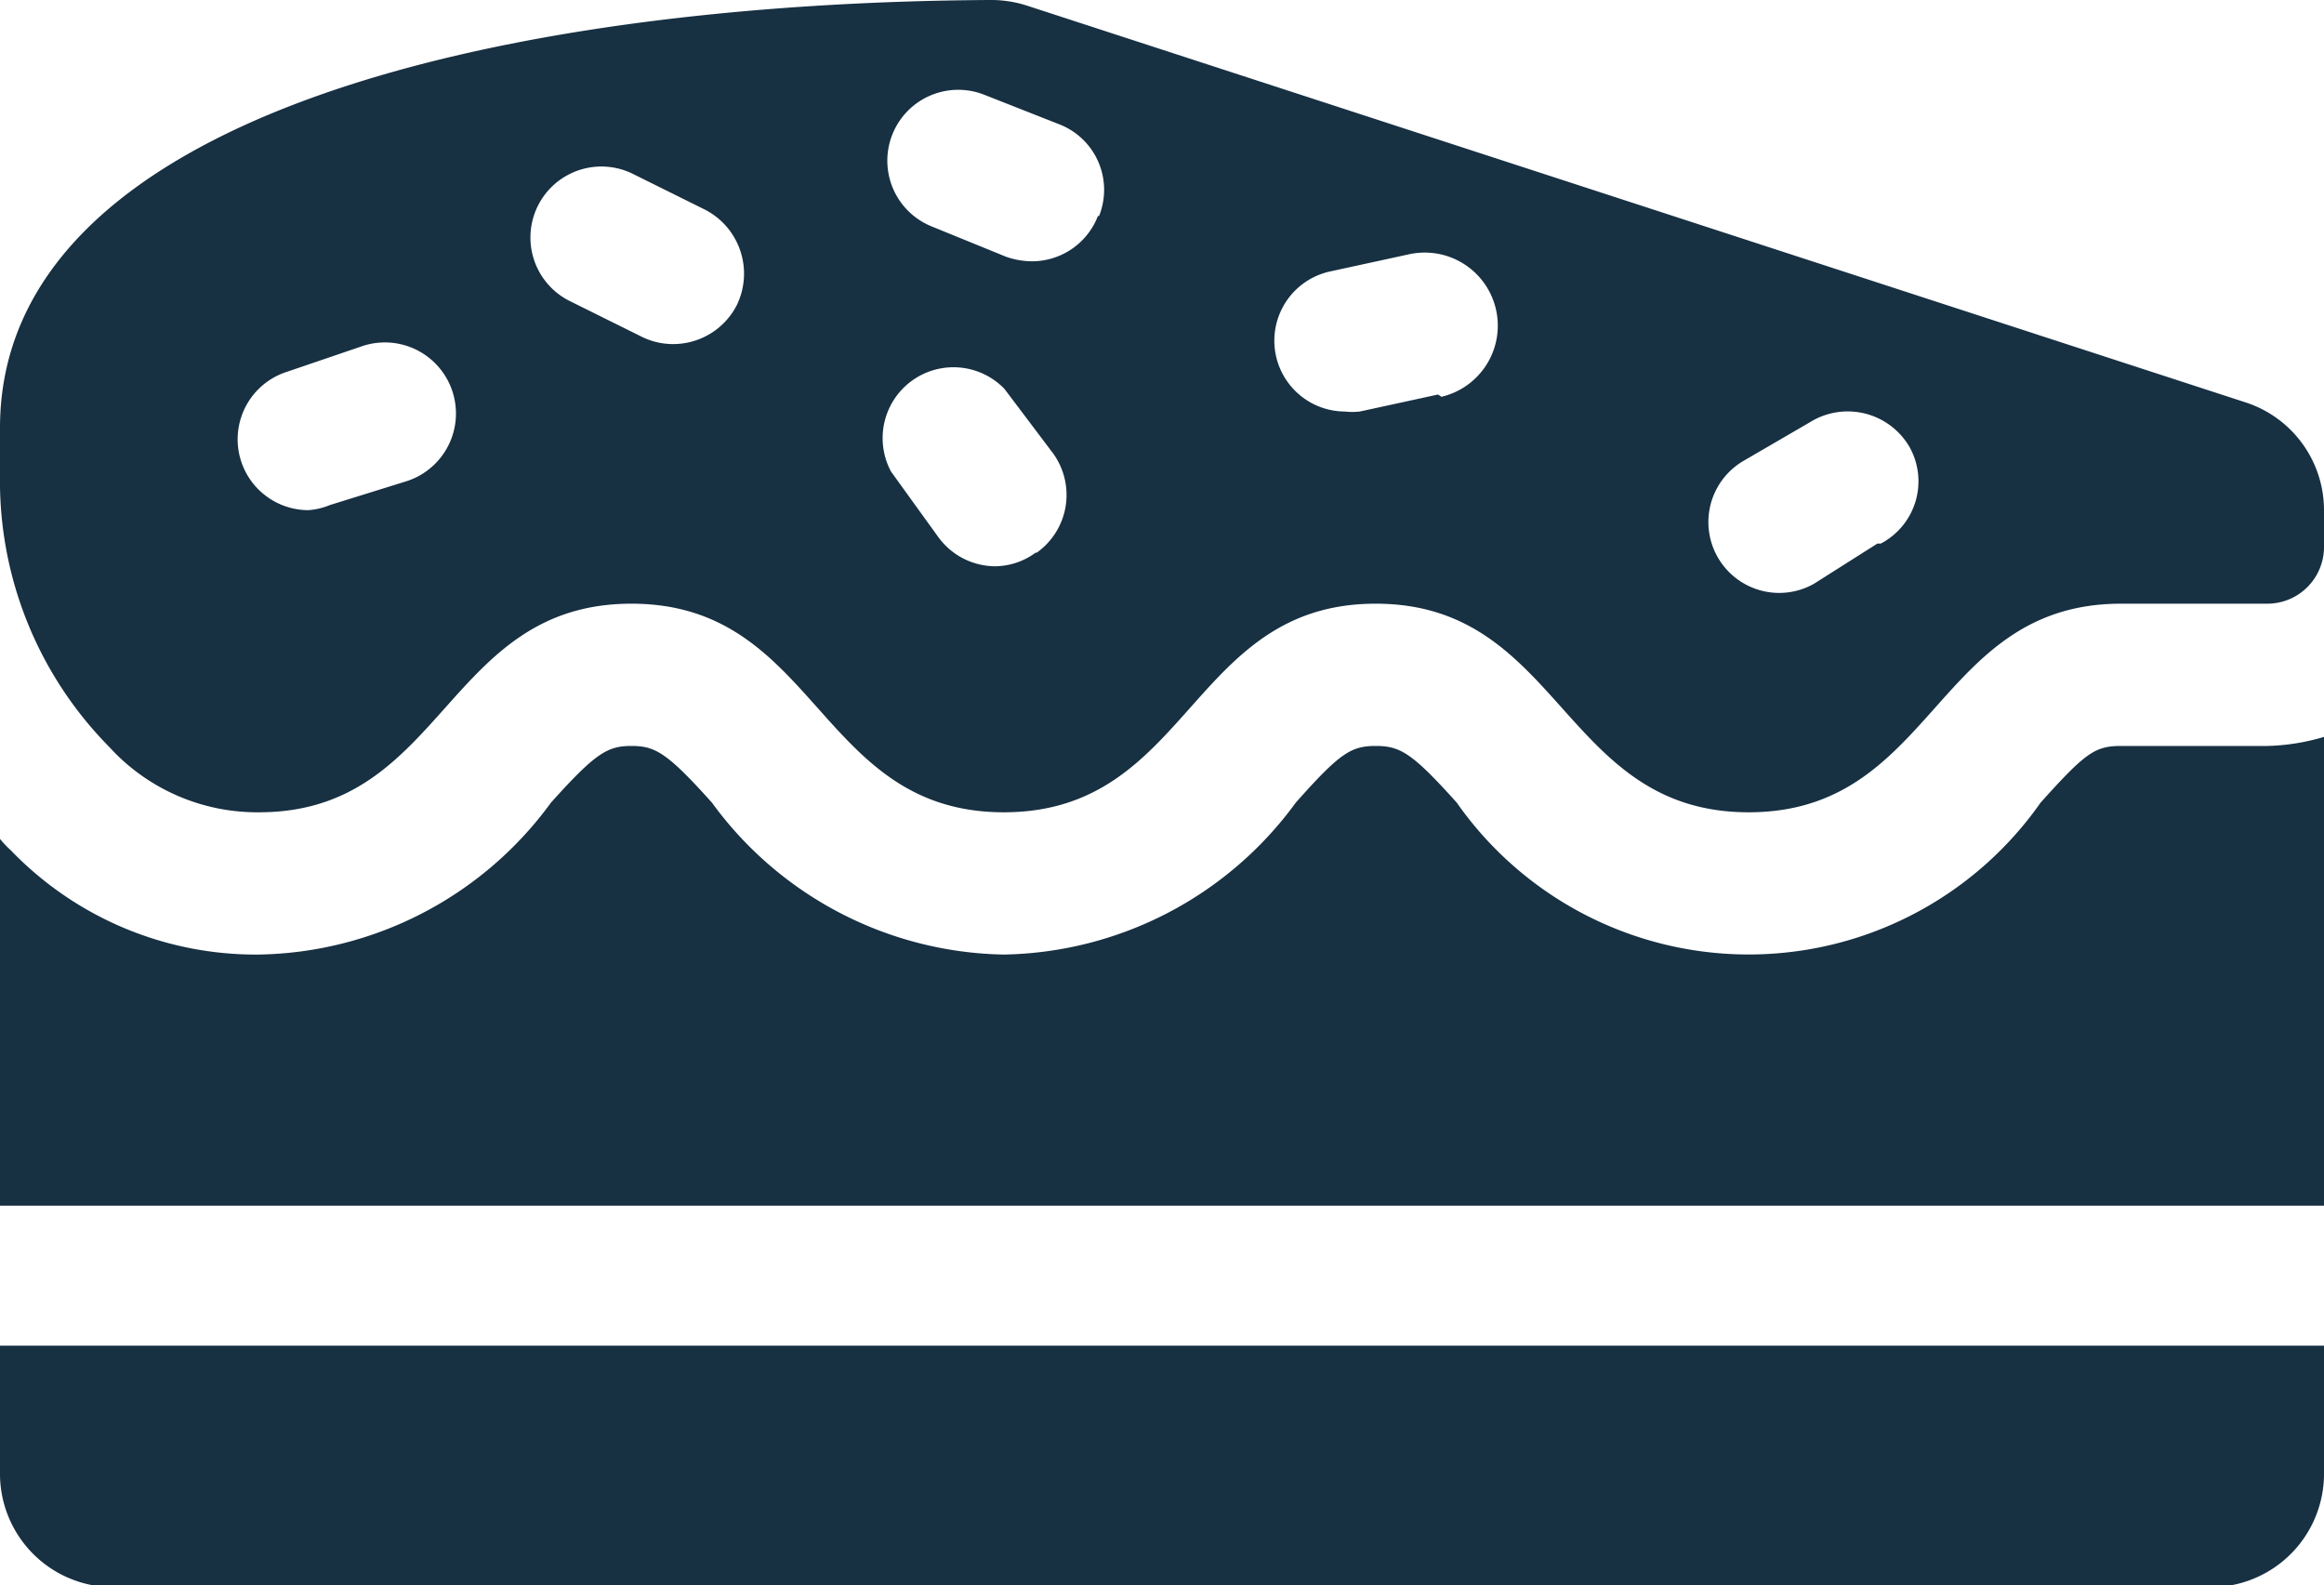 <svg xmlns="http://www.w3.org/2000/svg" viewBox="0 0 41 27.97"><defs><style>.cls-1{fill:#173042;}</style></defs><g id="Layer_2" data-name="Layer 2"><g id="icons"><path class="cls-1" d="M0,26a2,2,0,0,0,2,2H39a2,2,0,0,0,2-2V23.74H0ZM40,13.16H37.42c-.46,0-.63.12-1.42,1a6.29,6.29,0,0,1-10.3,0c-.79-.88-1-1-1.43-1s-.63.12-1.41,1a6.51,6.51,0,0,1-5.15,2.68,6.51,6.51,0,0,1-5.15-2.68c-.79-.88-1-1-1.42-1s-.63.12-1.42,1a6.51,6.51,0,0,1-5.15,2.68A6,6,0,0,1,.19,15a1.8,1.8,0,0,1-.19-.2v6.47H41V13A3.81,3.81,0,0,1,40,13.16Z"/><path class="cls-1" d="M39.62,7.1,18.12.1a2.05,2.05,0,0,0-.65-.1C8.78.05,0,2.06,0,7.55v.83a6.68,6.68,0,0,0,1.93,4.8,3.53,3.53,0,0,0,2.64,1.15c3.28,0,3.28-3.68,6.57-3.68s3.28,3.68,6.57,3.68,3.28-3.68,6.56-3.68,3.29,3.68,6.58,3.68,3.28-3.68,6.57-3.68H40a1,1,0,0,0,1-1V9A2,2,0,0,0,39.62,7.1ZM7.17,8.49l-1.35.42A1.21,1.21,0,0,1,5.44,9a1.25,1.25,0,0,1-.38-2.44L6.41,6.1a1.25,1.25,0,0,1,.76,2.39ZM13,5.38a1.26,1.26,0,0,1-1.12.69,1.24,1.24,0,0,1-.56-.13l-1.27-.63a1.25,1.25,0,1,1,1.12-2.24l1.27.63A1.27,1.27,0,0,1,13,5.38Zm5.27,4.37a1.22,1.22,0,0,1-.72.24,1.25,1.25,0,0,1-1-.52l-.83-1.15a1.25,1.25,0,0,1,2-1.46L18.58,8A1.25,1.25,0,0,1,18.29,9.75Zm1.1-5.94a1.25,1.25,0,0,1-1.17.8,1.42,1.42,0,0,1-.45-.08L16.45,4a1.25,1.25,0,1,1,.91-2.33l1.32.52A1.24,1.24,0,0,1,19.39,3.81Zm6,3.15-1.38.3a1.24,1.24,0,0,1-.27,0,1.25,1.25,0,0,1-.26-2.47l1.38-.3A1.25,1.25,0,1,1,25.43,7Zm7.75,2.63L32,10.3a1.25,1.25,0,0,1-.62.16,1.25,1.25,0,0,1-.62-2.33l1.22-.71a1.26,1.26,0,0,1,1.71.47A1.24,1.24,0,0,1,33.18,9.59Z"/></g></g></svg>